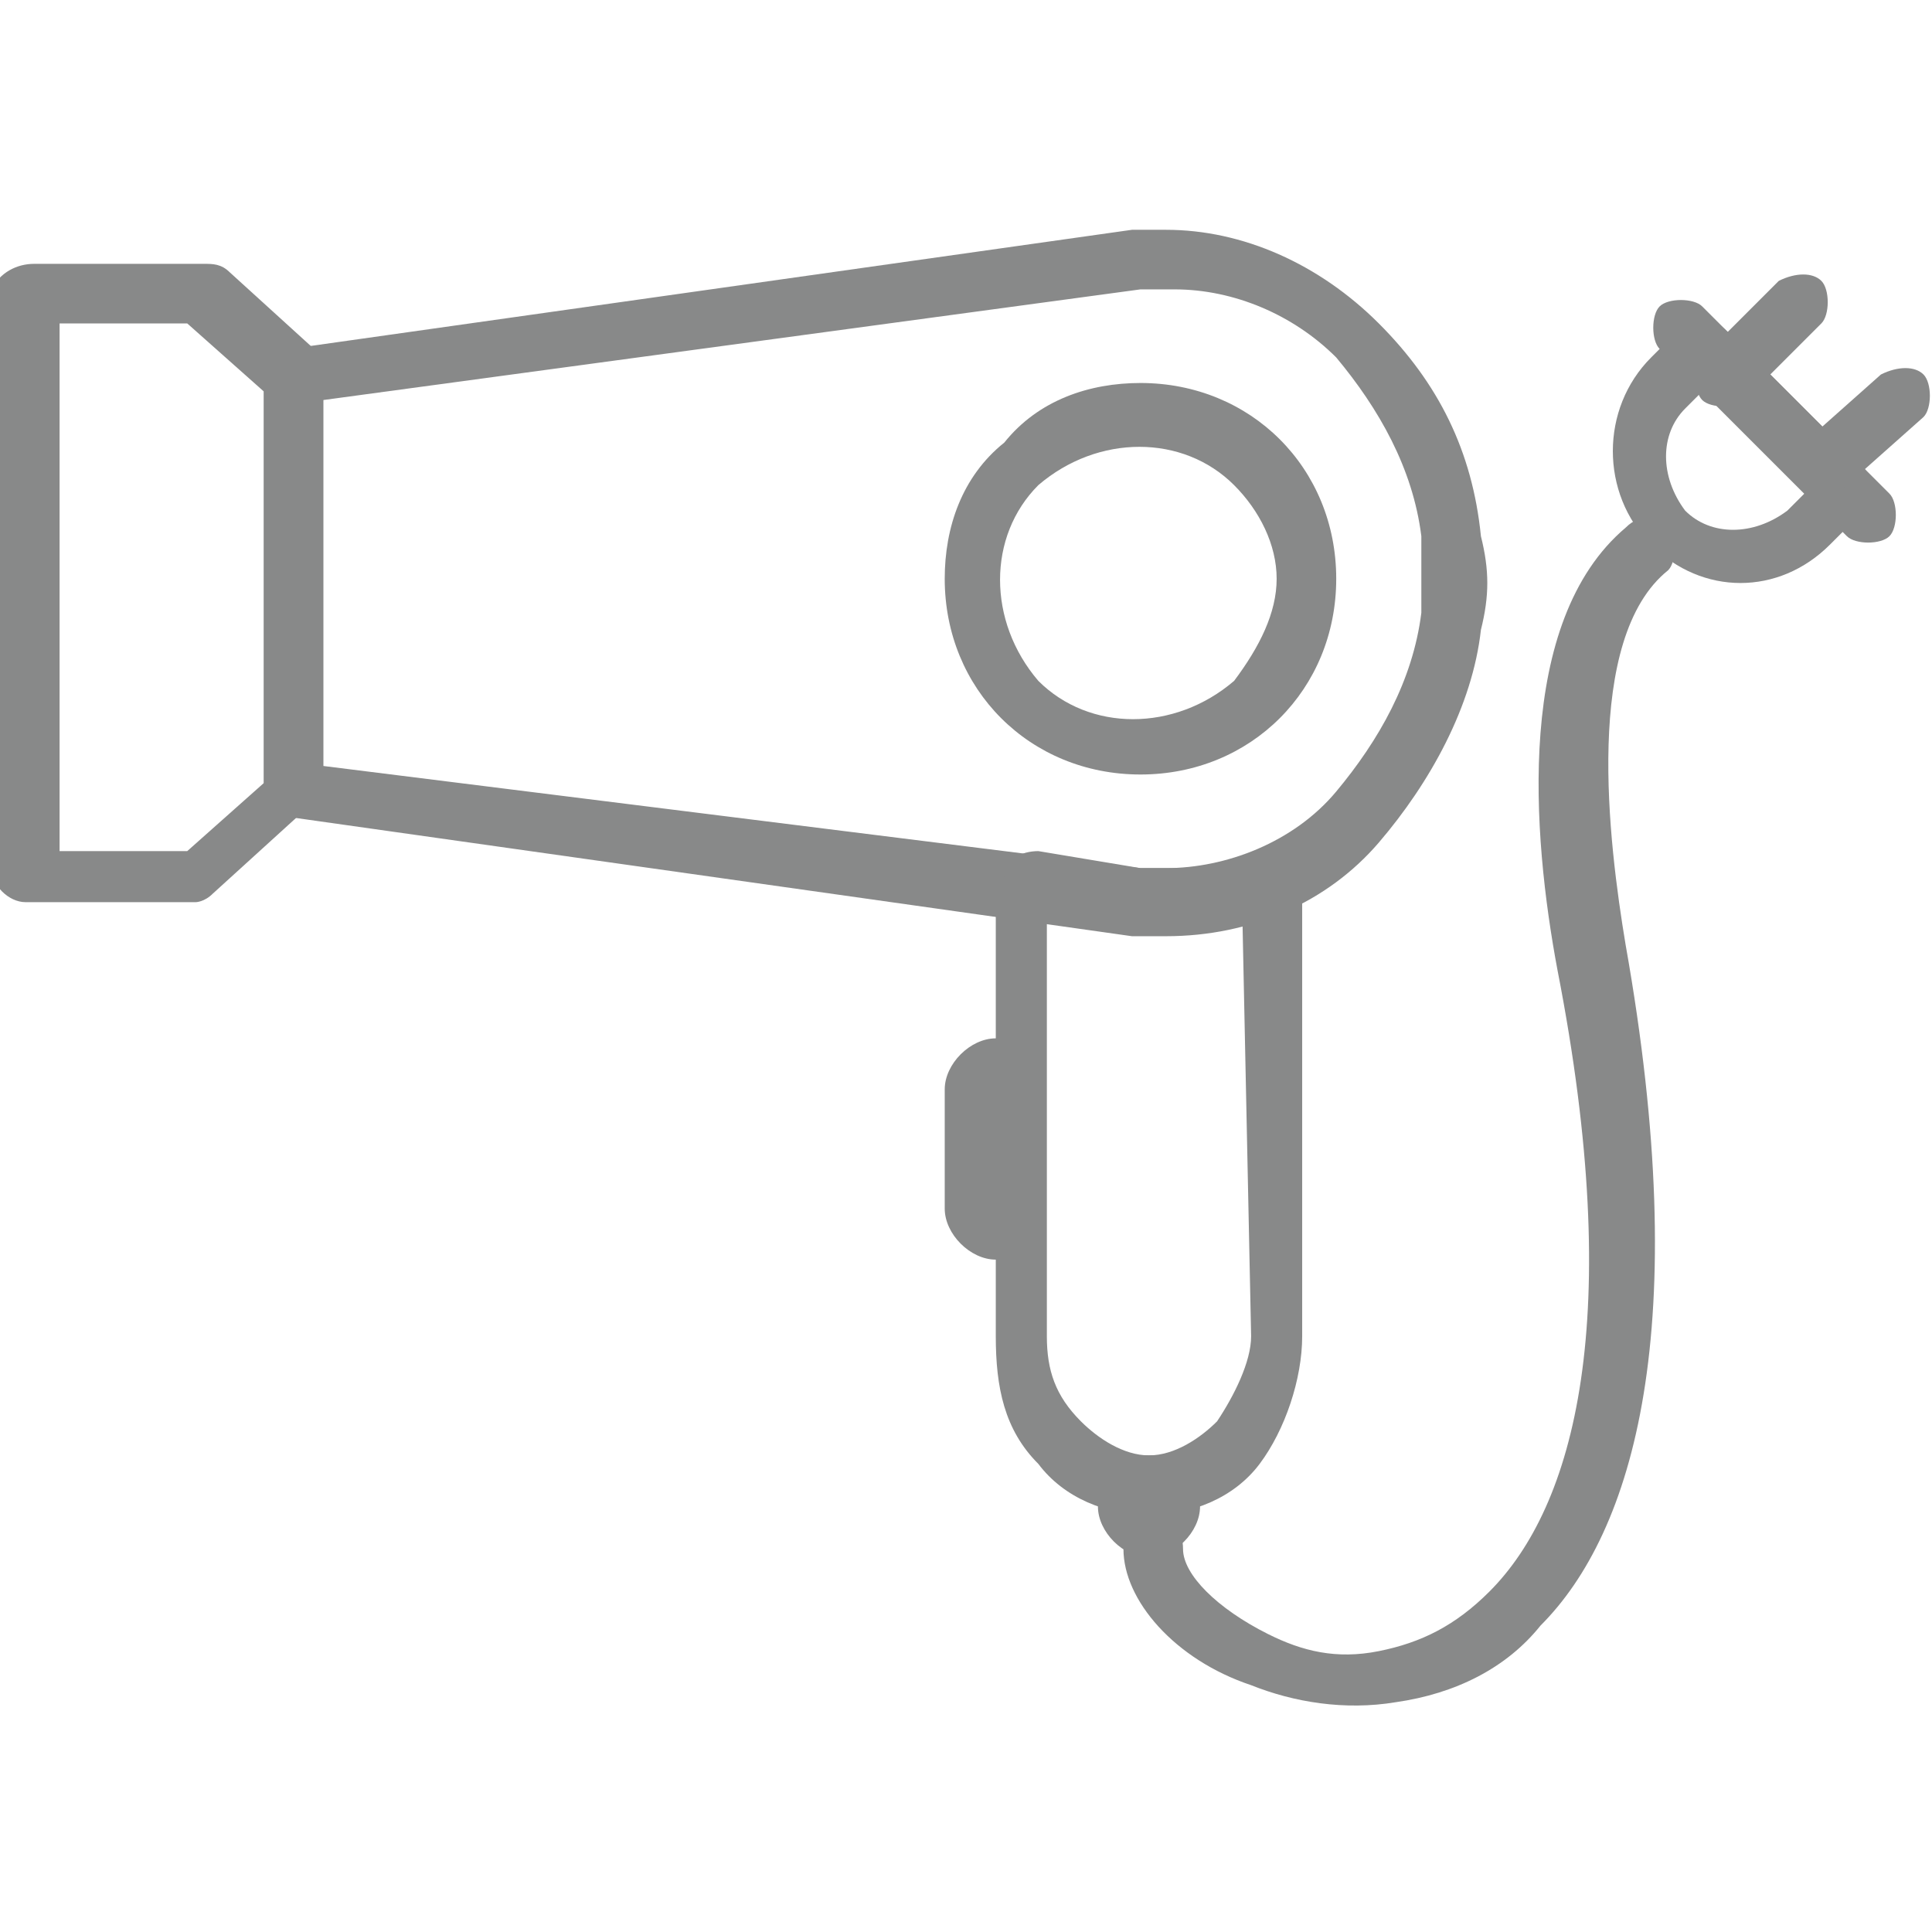 <?xml version="1.0" encoding="utf-8"?>
<!-- Generator: Adobe Illustrator 22.0.0, SVG Export Plug-In . SVG Version: 6.00 Build 0)  -->
<svg version="1.1" id="Livello_1" xmlns="http://www.w3.org/2000/svg" xmlns:xlink="http://www.w3.org/1999/xlink" x="0px" y="0px"
	 viewBox="0 0 22.7 22.7" style="enable-background:new 0 0 22.7 22.7;" xml:space="preserve">
<style type="text/css">
	.st0{fill:#888989;}
</style>
<title>phon</title>
<g id="Livello_2_1_">
	<g id="Livello_1-2">
		<g id="Group_43">
			<path id="Path_76" class="st0" d="M13.9,18.2c0-0.2-0.1-0.4-0.3-0.4c-0.2,0-0.4,0.1-0.4,0.3c0,0,0,0.1,0,0.1
				c0,0.6,0.6,1.3,1.5,1.6c0.5,0.2,1.1,0.3,1.7,0.2c0.7-0.1,1.3-0.4,1.7-0.9c1.1-1.1,1.8-3.5,1-8c-0.2-1.2-0.5-3.6,0.5-4.4
				c0.1-0.1,0.1-0.4,0-0.5c-0.1-0.1-0.3-0.2-0.5,0c-1.3,1.1-1.1,3.6-0.8,5.2c0.8,4.1,0.2,6.3-0.8,7.3c-0.4,0.4-0.8,0.6-1.3,0.7
				c-0.5,0.1-0.9,0-1.3-0.2C14.3,18.9,13.9,18.5,13.9,18.2L13.9,18.2z"/>
			<path id="Path_77" class="st0" d="M21.2,5.8l-1.2-1.2l-0.2,0.2c-0.3,0.3-0.3,0.8,0,1.2l0,0c0.3,0.3,0.8,0.3,1.2,0
				C21.1,5.9,21.2,5.8,21.2,5.8z M20.3,3.9l1.6,1.6l0,0c0.1,0.1,0.1,0.4,0,0.5l0,0l-0.4,0.4C20.9,7,20,7,19.4,6.4c0,0,0,0,0,0l0,0
				c-0.6-0.6-0.6-1.6,0-2.2l0.4-0.4l0,0C19.9,3.7,20.1,3.7,20.3,3.9L20.3,3.9L20.3,3.9z"/>
			<path id="Path_78" class="st0" d="M21.7,6.3c0.1,0.1,0.4,0.1,0.5,0c0.1-0.1,0.1-0.4,0-0.5l0,0l-2.2-2.2c-0.1-0.1-0.4-0.1-0.5,0
				c0,0,0,0,0,0c-0.1,0.1-0.1,0.4,0,0.5l0,0L21.7,6.3z"/>
			<path id="Path_79" class="st0" d="M22.6,4.9c0.1-0.1,0.1-0.4,0-0.5c0,0,0,0,0,0c-0.1-0.1-0.3-0.1-0.5,0l-0.9,0.8
				c-0.1,0.1-0.1,0.4,0,0.5c0.1,0.1,0.4,0.1,0.5,0l0,0L22.6,4.9z"/>
			<path id="Path_80" class="st0" d="M21.4,3.8c0.1-0.1,0.1-0.4,0-0.5c-0.1-0.1-0.3-0.1-0.5,0l0,0l-0.9,0.9c-0.1,0.1-0.1,0.4,0,0.5
				c0.1,0.1,0.4,0.1,0.5,0L21.4,3.8z"/>
			<path id="Path_81" class="st0" d="M0.4,3.1h2c0.1,0,0.2,0,0.3,0.1l1.1,1L3.4,4.4l0.2-0.3c0.1,0.1,0.1,0.2,0.1,0.3l0,0v4.8
				c0,0.1,0,0.2-0.1,0.3l-1.1,1l-0.2-0.3l0.2,0.3c-0.1,0.1-0.2,0.1-0.2,0.1h-2c-0.2,0-0.4-0.2-0.4-0.4c0,0,0,0,0,0V3.4
				C0,3.2,0.2,3.1,0.4,3.1z M2.2,3.8H0.7V10h1.5l0.9-0.8V4.6L2.2,3.8z"/>
			<path id="Path_82" class="st0" d="M3.4,4.1l9.9-1.4c0.1,0,0.3,0,0.4,0c0.9,0,1.8,0.4,2.5,1.1c0.7,0.7,1.1,1.5,1.2,2.5
				c0.1,0.4,0.1,0.7,0,1.1c-0.1,0.9-0.6,1.8-1.2,2.5c-0.6,0.7-1.5,1.1-2.5,1.1l0,0c-0.1,0-0.3,0-0.4,0L3.4,9.6l0-0.4l0,0.4
				c-0.2,0-0.3-0.2-0.3-0.4V4.4C3.1,4.3,3.2,4.1,3.4,4.1L3.4,4.1z M13.4,3.4L3.8,4.7V9l9.6,1.2c0.1,0,0.2,0,0.3,0l0,0
				c0.7,0,1.5-0.3,2-0.9c0.5-0.6,0.9-1.3,1-2.1c0-0.3,0-0.6,0-0.9c-0.1-0.8-0.5-1.5-1-2.1c-0.5-0.5-1.2-0.8-1.9-0.8
				C13.6,3.4,13.5,3.4,13.4,3.4L13.4,3.4z"/>
			<path id="Path_83" class="st0" d="M13.4,4.5c1.3,0,2.3,1,2.3,2.3s-1,2.3-2.3,2.3c-1.3,0-2.3-1-2.3-2.3l0,0c0-0.6,0.2-1.2,0.7-1.6
				C12.2,4.7,12.8,4.5,13.4,4.5L13.4,4.5z M14.5,5.7c-0.6-0.6-1.6-0.6-2.3,0c-0.6,0.6-0.6,1.6,0,2.3c0.6,0.6,1.6,0.6,2.3,0
				C14.8,7.6,15,7.2,15,6.8C15,6.4,14.8,6,14.5,5.7z"/>
			<path id="Path_84" class="st0" d="M15.2,10.2c0,0.1,0.1,0.2,0.1,0.3c0,0.1,0,0.2,0,0.4v4.8c0,0.5-0.2,1.1-0.5,1.5
				c-0.3,0.4-0.8,0.6-1.3,0.6l0,0c-0.5,0-1-0.2-1.3-0.6c-0.4-0.4-0.5-0.9-0.5-1.5v-4.8c0-0.1,0-0.2,0-0.3c0-0.1,0-0.2,0.1-0.3
				l0.3,0.1l-0.3-0.1c0-0.2,0.2-0.3,0.4-0.3l1.2,0.2c0.2,0,0.5,0,0.7,0c0.2,0,0.5-0.1,0.7-0.2l0,0C14.8,9.9,15.1,10,15.2,10.2
				C15.2,10.2,15.2,10.2,15.2,10.2L15.2,10.2z M14.6,10.9c0,0,0-0.1,0-0.1c-0.1,0.1-0.3,0.1-0.5,0.1c-0.3,0.1-0.6,0.1-0.9,0
				l-0.9-0.1c0,0,0,0.1,0,0.1v4.8c0,0.4,0.1,0.7,0.4,1c0.2,0.2,0.5,0.4,0.8,0.4l0,0c0.3,0,0.6-0.2,0.8-0.4c0.2-0.3,0.4-0.7,0.4-1
				L14.6,10.9L14.6,10.9z"/>
			<path id="Path_85" class="st0" d="M12,12.2h-0.3c-0.3,0-0.6,0.3-0.6,0.6v1.4c0,0.3,0.3,0.6,0.6,0.6H12V12.2z"/>
			<path id="Path_86" class="st0" d="M12.9,17.1v0.6c0,0.3,0.3,0.6,0.6,0.6l0,0c0.3,0,0.6-0.3,0.6-0.6v-0.6H12.9z"/>
		</g>
	</g>
</g>
</svg>
